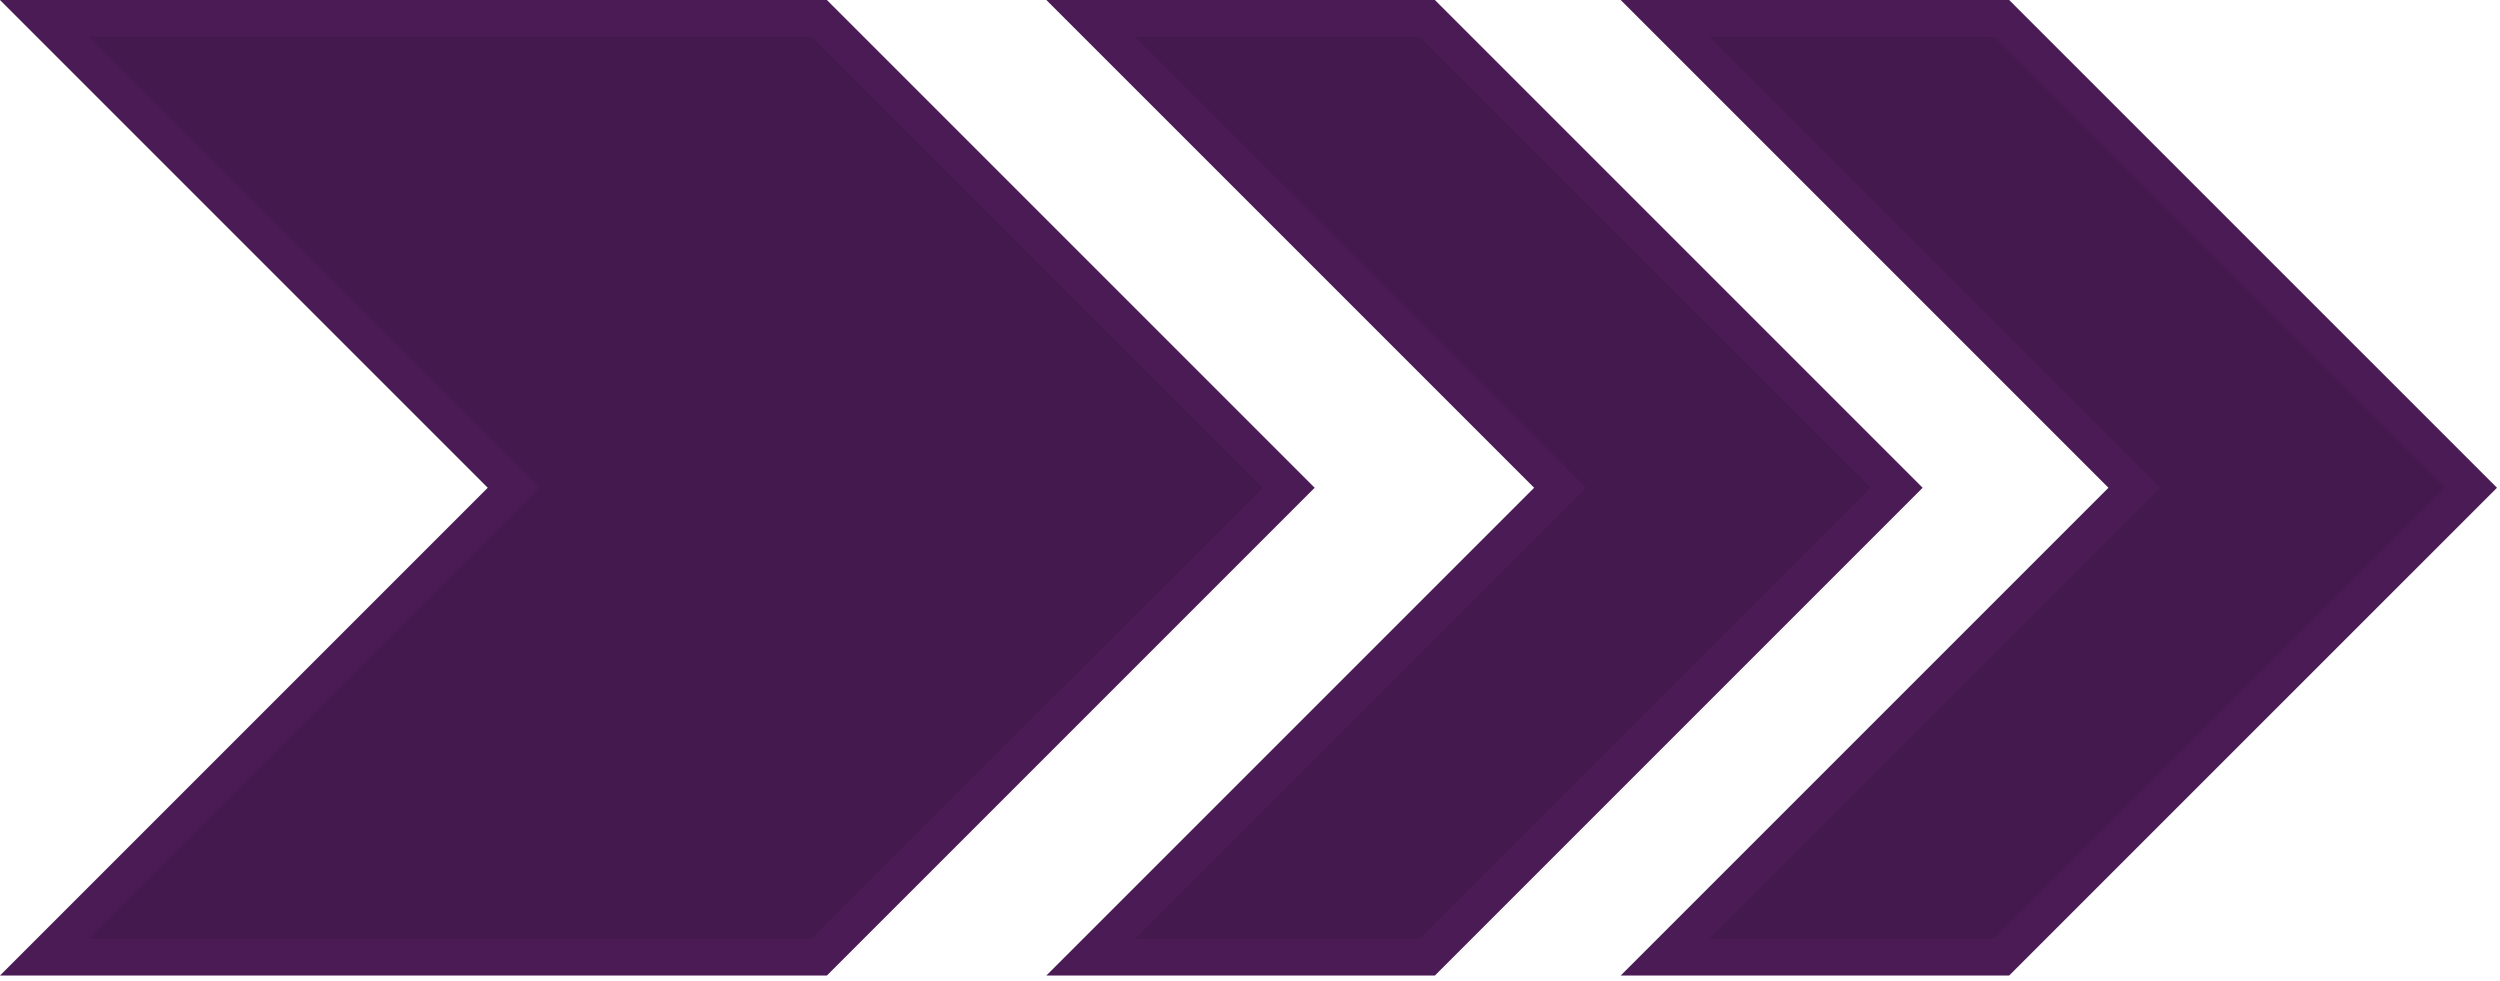 <?xml version="1.0" encoding="UTF-8" standalone="no"?><!DOCTYPE svg PUBLIC "-//W3C//DTD SVG 1.1//EN" "http://www.w3.org/Graphics/SVG/1.1/DTD/svg11.dtd"><svg width="100%" height="100%" viewBox="0 0 377 148" version="1.1" xmlns="http://www.w3.org/2000/svg" xmlns:xlink="http://www.w3.org/1999/xlink" xml:space="preserve" xmlns:serif="http://www.serif.com/" style="fill-rule:evenodd;clip-rule:evenodd;"><g><path d="M6.706,144.333l70.778,-70.778l-70.778,-70.777l116.833,-0l70.784,70.777l-70.784,70.778l-116.833,0Z" style="fill:#44194d;fill-rule:nonzero;stroke:#4a1b55;stroke-width:5.56px;"/><path d="M164.497,144.333l70.784,-70.778l-70.784,-70.777l50.728,-0l70.778,70.777l-70.778,70.778l-50.728,0Z" style="fill:#44194d;fill-rule:nonzero;stroke:#4a1b55;stroke-width:5.56px;"/><path d="M251.107,144.333l70.778,-70.778l-70.778,-70.777l50.722,-0l70.784,70.777l-70.784,70.778l-50.722,0Z" style="fill:#44194d;fill-rule:nonzero;stroke:#4a1b55;stroke-width:5.56px;"/></g></svg>